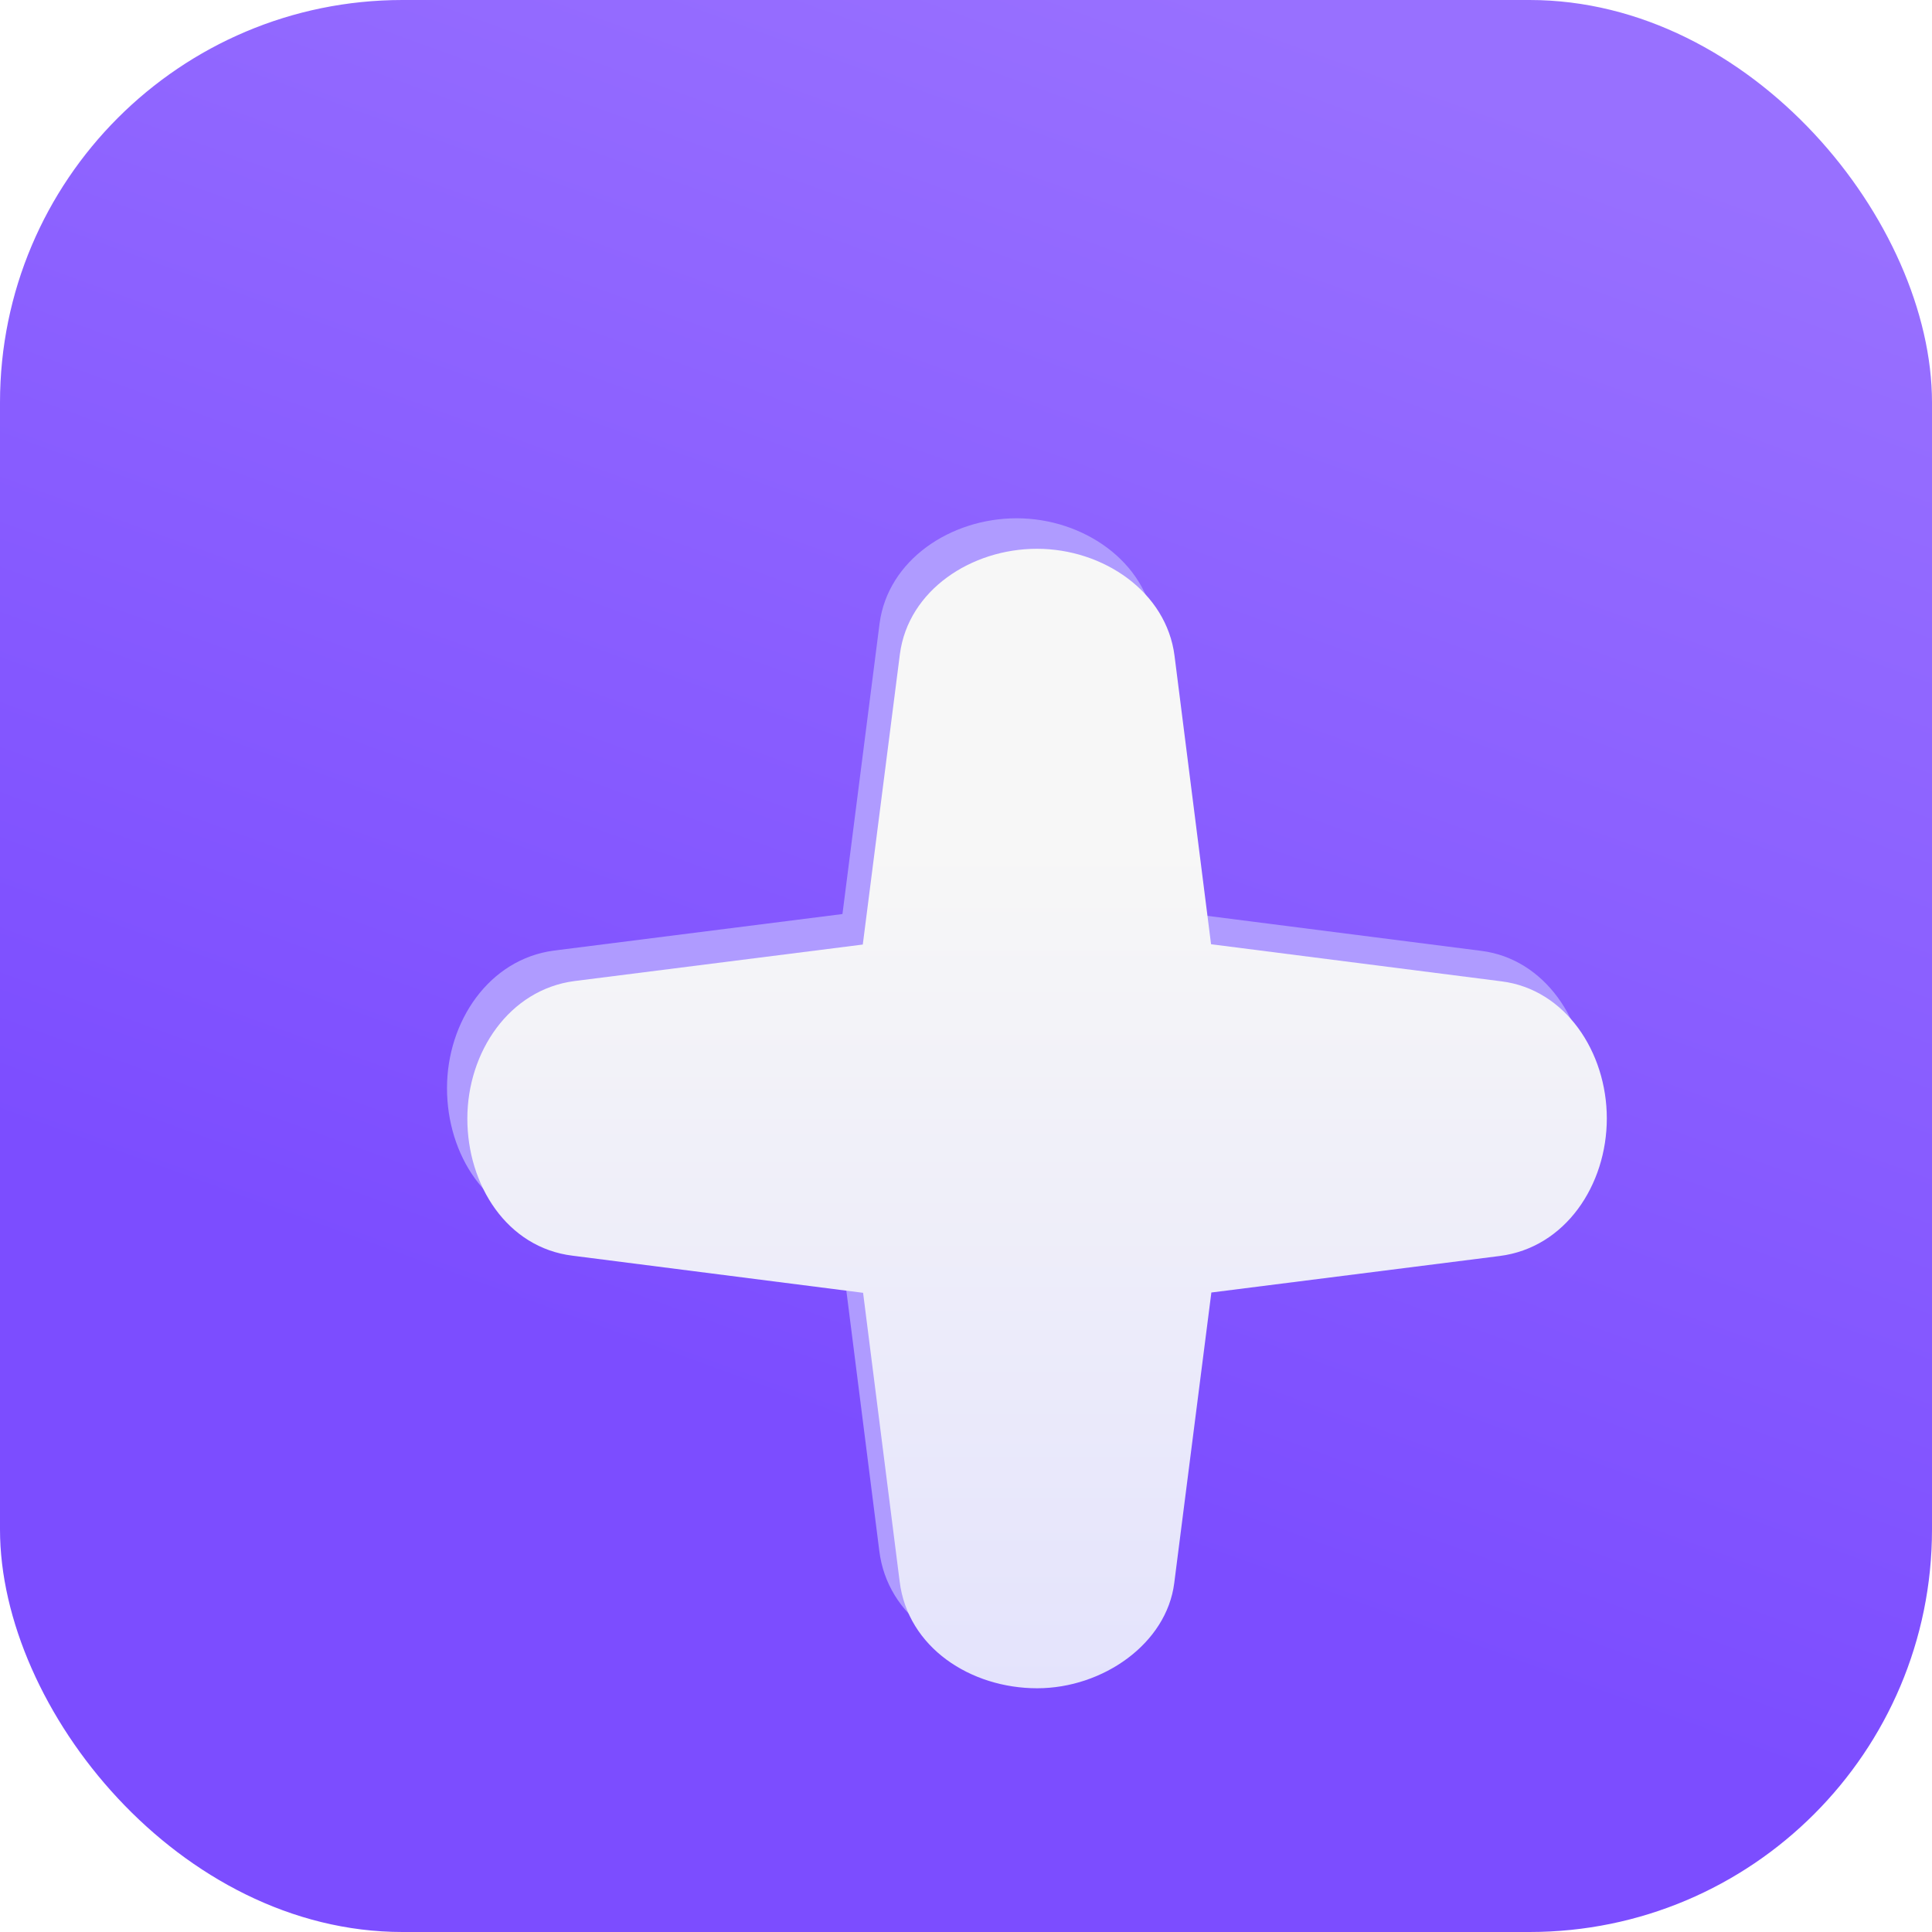 <?xml version="1.0" encoding="UTF-8"?><svg xmlns="http://www.w3.org/2000/svg" xmlns:xlink="http://www.w3.org/1999/xlink" viewBox="0 0 190 190"><defs><style>.j{fill:url(#d);}.k{fill:url(#h);}.l{fill:#af9bff;}.m{filter:url(#e);}</style><linearGradient id="d" x1="128.56" y1="-25.78" x2="66.24" y2="-197.02" gradientTransform="translate(0 -23) scale(1 -1)" gradientUnits="userSpaceOnUse"><stop offset="0" stop-color="#9870ff"/><stop offset=".8" stop-color="#7c4dff"/></linearGradient><filter id="e" filterUnits="userSpaceOnUse"><feOffset dx="7" dy="15"/><feGaussianBlur result="f" stdDeviation="8"/><feFlood flood-color="#311b92" flood-opacity=".2"/><feComposite in2="f" operator="in"/><feComposite in="SourceGraphic"/></filter><linearGradient id="h" x1="95" y1="151.03" x2="95" y2="38.97" gradientTransform="matrix(1, 0, 0, 1, 0, 0)" gradientUnits="userSpaceOnUse"><stop offset="0" stop-color="#e4e3fc"/><stop offset=".74" stop-color="#f7f7f7"/></linearGradient></defs><g id="a"/><g id="b"><g id="c"><g><rect class="j" x="0" width="190" height="190" rx="39.58" ry="39.58"/><g class="m"><path id="g" class="l" d="M138.67,78.51l-28.57-3.65-3.59-28.35c-.79-6.3-7-10.54-13.53-10.54-6.46,0-12.65,4.07-13.48,10.35l-3.65,28.57-28.35,3.59c-6.43,.84-10.54,7-10.54,13.53s3.89,12.69,10.35,13.48l28.57,3.65,3.59,28.35c.79,6.55,7,10.54,13.53,10.54,6.46,0,12.73-4.39,13.48-10.35l3.65-28.57,28.35-3.59c6.48-.82,10.54-7,10.54-13.53s-4.07-12.69-10.35-13.48Z"/><path id="i" class="k" d="M140.67,81.51l-28.57-3.65-3.59-28.35c-.79-6.3-7-10.54-13.53-10.54-6.46,0-12.65,4.07-13.48,10.35l-3.65,28.57-28.35,3.59c-6.43,.84-10.54,7-10.54,13.53s3.89,12.69,10.35,13.48l28.57,3.65,3.59,28.35c.79,6.55,7,10.54,13.53,10.54,6.46,0,12.73-4.39,13.48-10.35l3.65-28.57,28.35-3.59c6.48-.82,10.54-7,10.54-13.53s-4.07-12.69-10.35-13.48Z"/></g></g></g></g></svg>